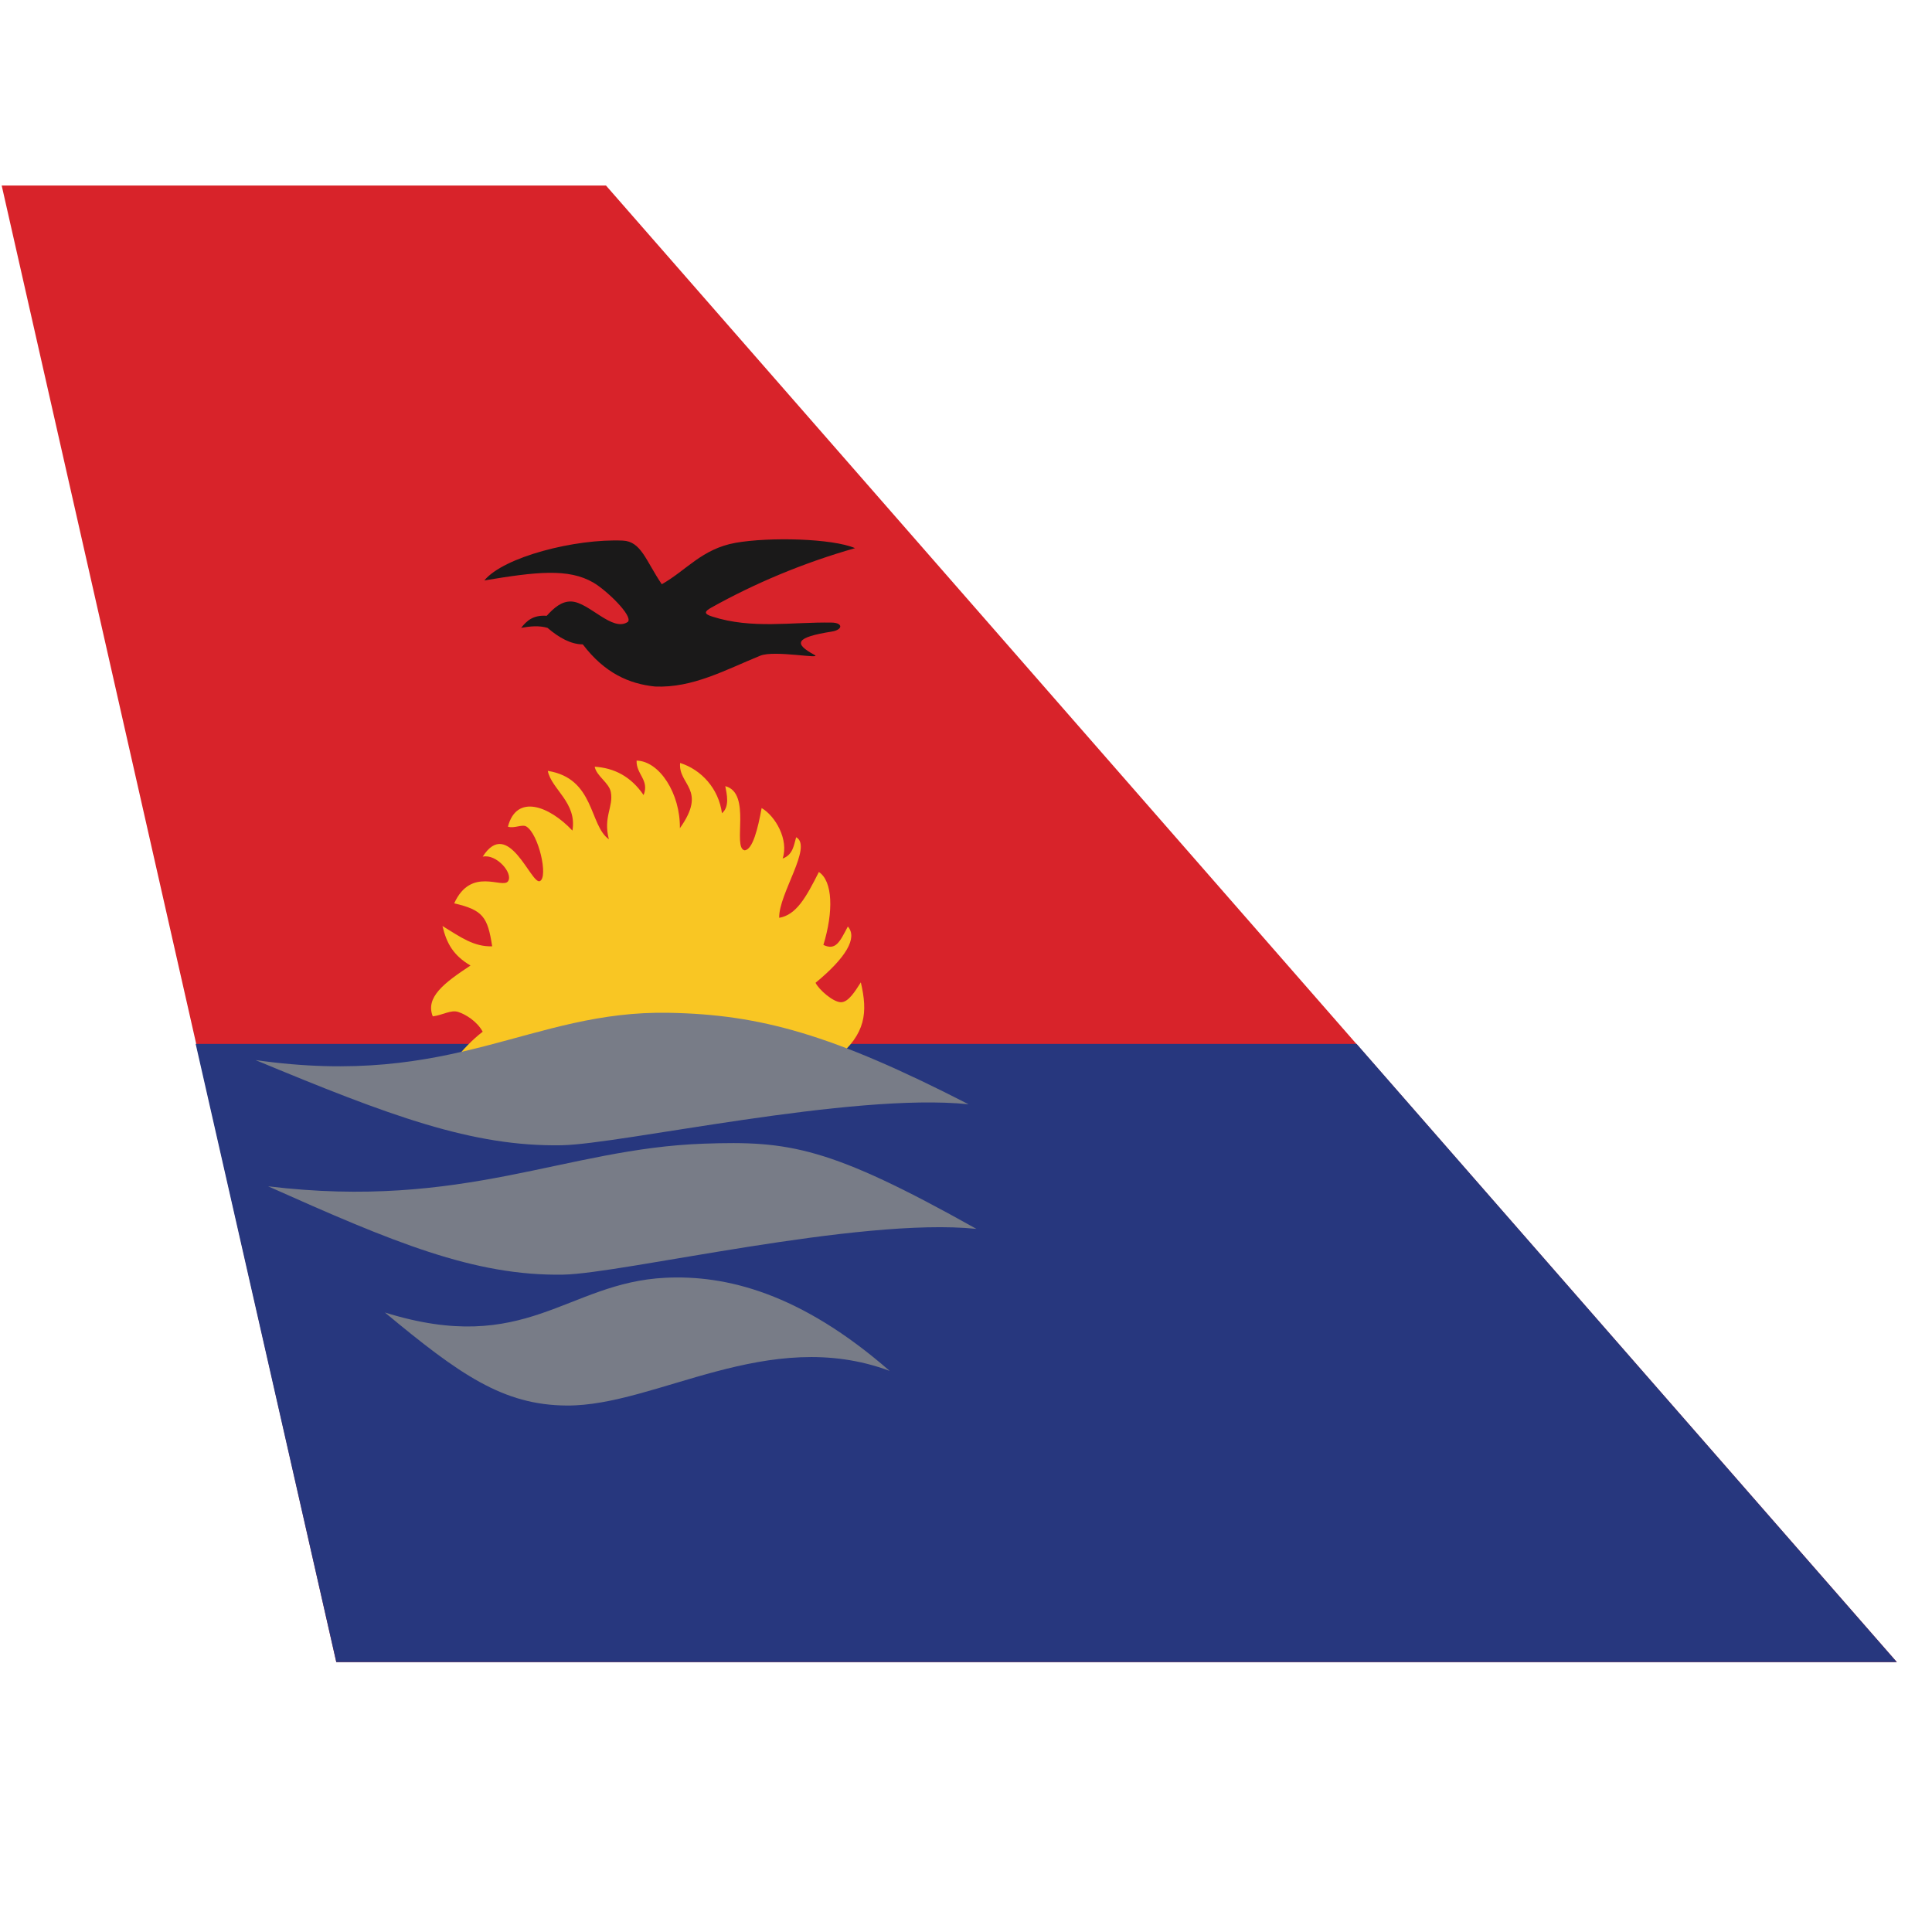 <svg width="32" height="32" viewBox="0 0 32 32" fill="none" xmlns="http://www.w3.org/2000/svg">
<path fill-rule="evenodd" clip-rule="evenodd" d="M0.028 3.073H10.037L31.417 27.529H5.57L0.028 3.073Z" fill="#D8232A"/>
<path fill-rule="evenodd" clip-rule="evenodd" d="M22.469 17.29L31.417 27.529H5.57L3.241 17.29H22.469Z" fill="#27377E"/>
<path fill-rule="evenodd" clip-rule="evenodd" d="M14.892 18.159C14.657 17.846 14.372 17.578 13.847 17.532C14.345 17.123 14.374 16.767 14.258 16.271C14.169 16.408 14.055 16.604 13.925 16.6C13.794 16.595 13.563 16.391 13.508 16.278C14.008 15.867 14.209 15.534 14.043 15.346C13.907 15.606 13.841 15.747 13.638 15.651C13.807 15.099 13.794 14.595 13.563 14.443C13.348 14.87 13.188 15.153 12.906 15.202C12.894 14.807 13.466 14.02 13.187 13.867C13.149 13.996 13.135 14.158 12.963 14.22C13.068 13.907 12.841 13.514 12.615 13.384C12.553 13.724 12.467 14.077 12.332 14.084C12.125 14.038 12.456 13.136 12.013 13.021C12.038 13.152 12.089 13.36 11.958 13.47C11.903 13.059 11.615 12.748 11.265 12.637C11.23 13.003 11.721 13.069 11.261 13.718C11.269 13.146 10.925 12.606 10.544 12.598C10.535 12.825 10.76 12.918 10.66 13.169C10.449 12.859 10.172 12.72 9.85 12.699C9.88 12.855 10.086 12.962 10.117 13.118C10.165 13.362 9.987 13.531 10.085 13.901C9.756 13.668 9.854 12.892 9.073 12.768C9.134 13.073 9.561 13.294 9.481 13.757C9.095 13.348 8.556 13.145 8.413 13.692C8.513 13.727 8.649 13.648 8.717 13.689C8.922 13.813 9.085 14.529 8.942 14.594C8.799 14.659 8.419 13.523 7.995 14.189C8.223 14.138 8.506 14.466 8.414 14.597C8.323 14.727 7.803 14.348 7.523 14.962C7.998 15.073 8.077 15.186 8.152 15.674C7.847 15.684 7.625 15.519 7.329 15.338C7.395 15.618 7.504 15.823 7.793 15.992C7.358 16.279 7.042 16.517 7.168 16.834C7.329 16.815 7.468 16.721 7.589 16.761C7.711 16.8 7.9 16.915 7.995 17.088C7.636 17.366 7.396 17.732 7.132 18.081C9.719 18.107 12.306 18.133 14.892 18.159Z" fill="#F9C623"/>
<path fill-rule="evenodd" clip-rule="evenodd" d="M6.375 21.739C8.716 22.47 9.382 21.245 11.018 21.164C12.025 21.114 13.259 21.417 14.735 22.706C12.724 21.956 10.87 23.29 9.387 23.28C8.333 23.274 7.612 22.767 6.375 21.739ZM4.441 19.649C7.69 20.041 9.357 19.024 11.652 18.943C13.066 18.893 13.734 18.987 16.172 20.354C14.23 20.154 10.308 21.095 9.327 21.112C7.849 21.137 6.507 20.572 4.441 19.649ZM4.232 17.558C7.533 18.029 8.781 16.732 11.078 16.775C12.595 16.803 13.786 17.132 16.042 18.29C14.1 18.09 10.282 18.952 9.301 18.969C7.823 18.995 6.455 18.482 4.232 17.558Z" fill="#787C87"/>
<path fill-rule="evenodd" clip-rule="evenodd" d="M8.022 9.614C8.341 9.224 9.529 8.92 10.314 8.954C10.62 8.967 10.694 9.282 10.961 9.677C11.368 9.448 11.625 9.091 12.182 8.991C12.739 8.892 13.784 8.917 14.162 9.079C13.293 9.327 12.496 9.665 11.783 10.063C11.663 10.13 11.657 10.168 11.796 10.212C12.454 10.424 13.115 10.3 13.776 10.312C13.966 10.315 13.963 10.431 13.776 10.461C13.172 10.557 13.141 10.658 13.49 10.847C13.634 10.926 12.829 10.764 12.593 10.86C12.017 11.094 11.474 11.398 10.849 11.371C10.421 11.327 10.014 11.149 9.653 10.673C9.458 10.672 9.263 10.566 9.068 10.399C8.923 10.357 8.777 10.374 8.632 10.399C8.723 10.283 8.831 10.183 9.055 10.2C9.176 10.067 9.303 9.955 9.466 9.963C9.76 9.977 10.147 10.478 10.401 10.299C10.486 10.199 10.043 9.774 9.827 9.649C9.416 9.41 8.882 9.47 8.022 9.614Z" fill="#1A1919"/>
</svg>
